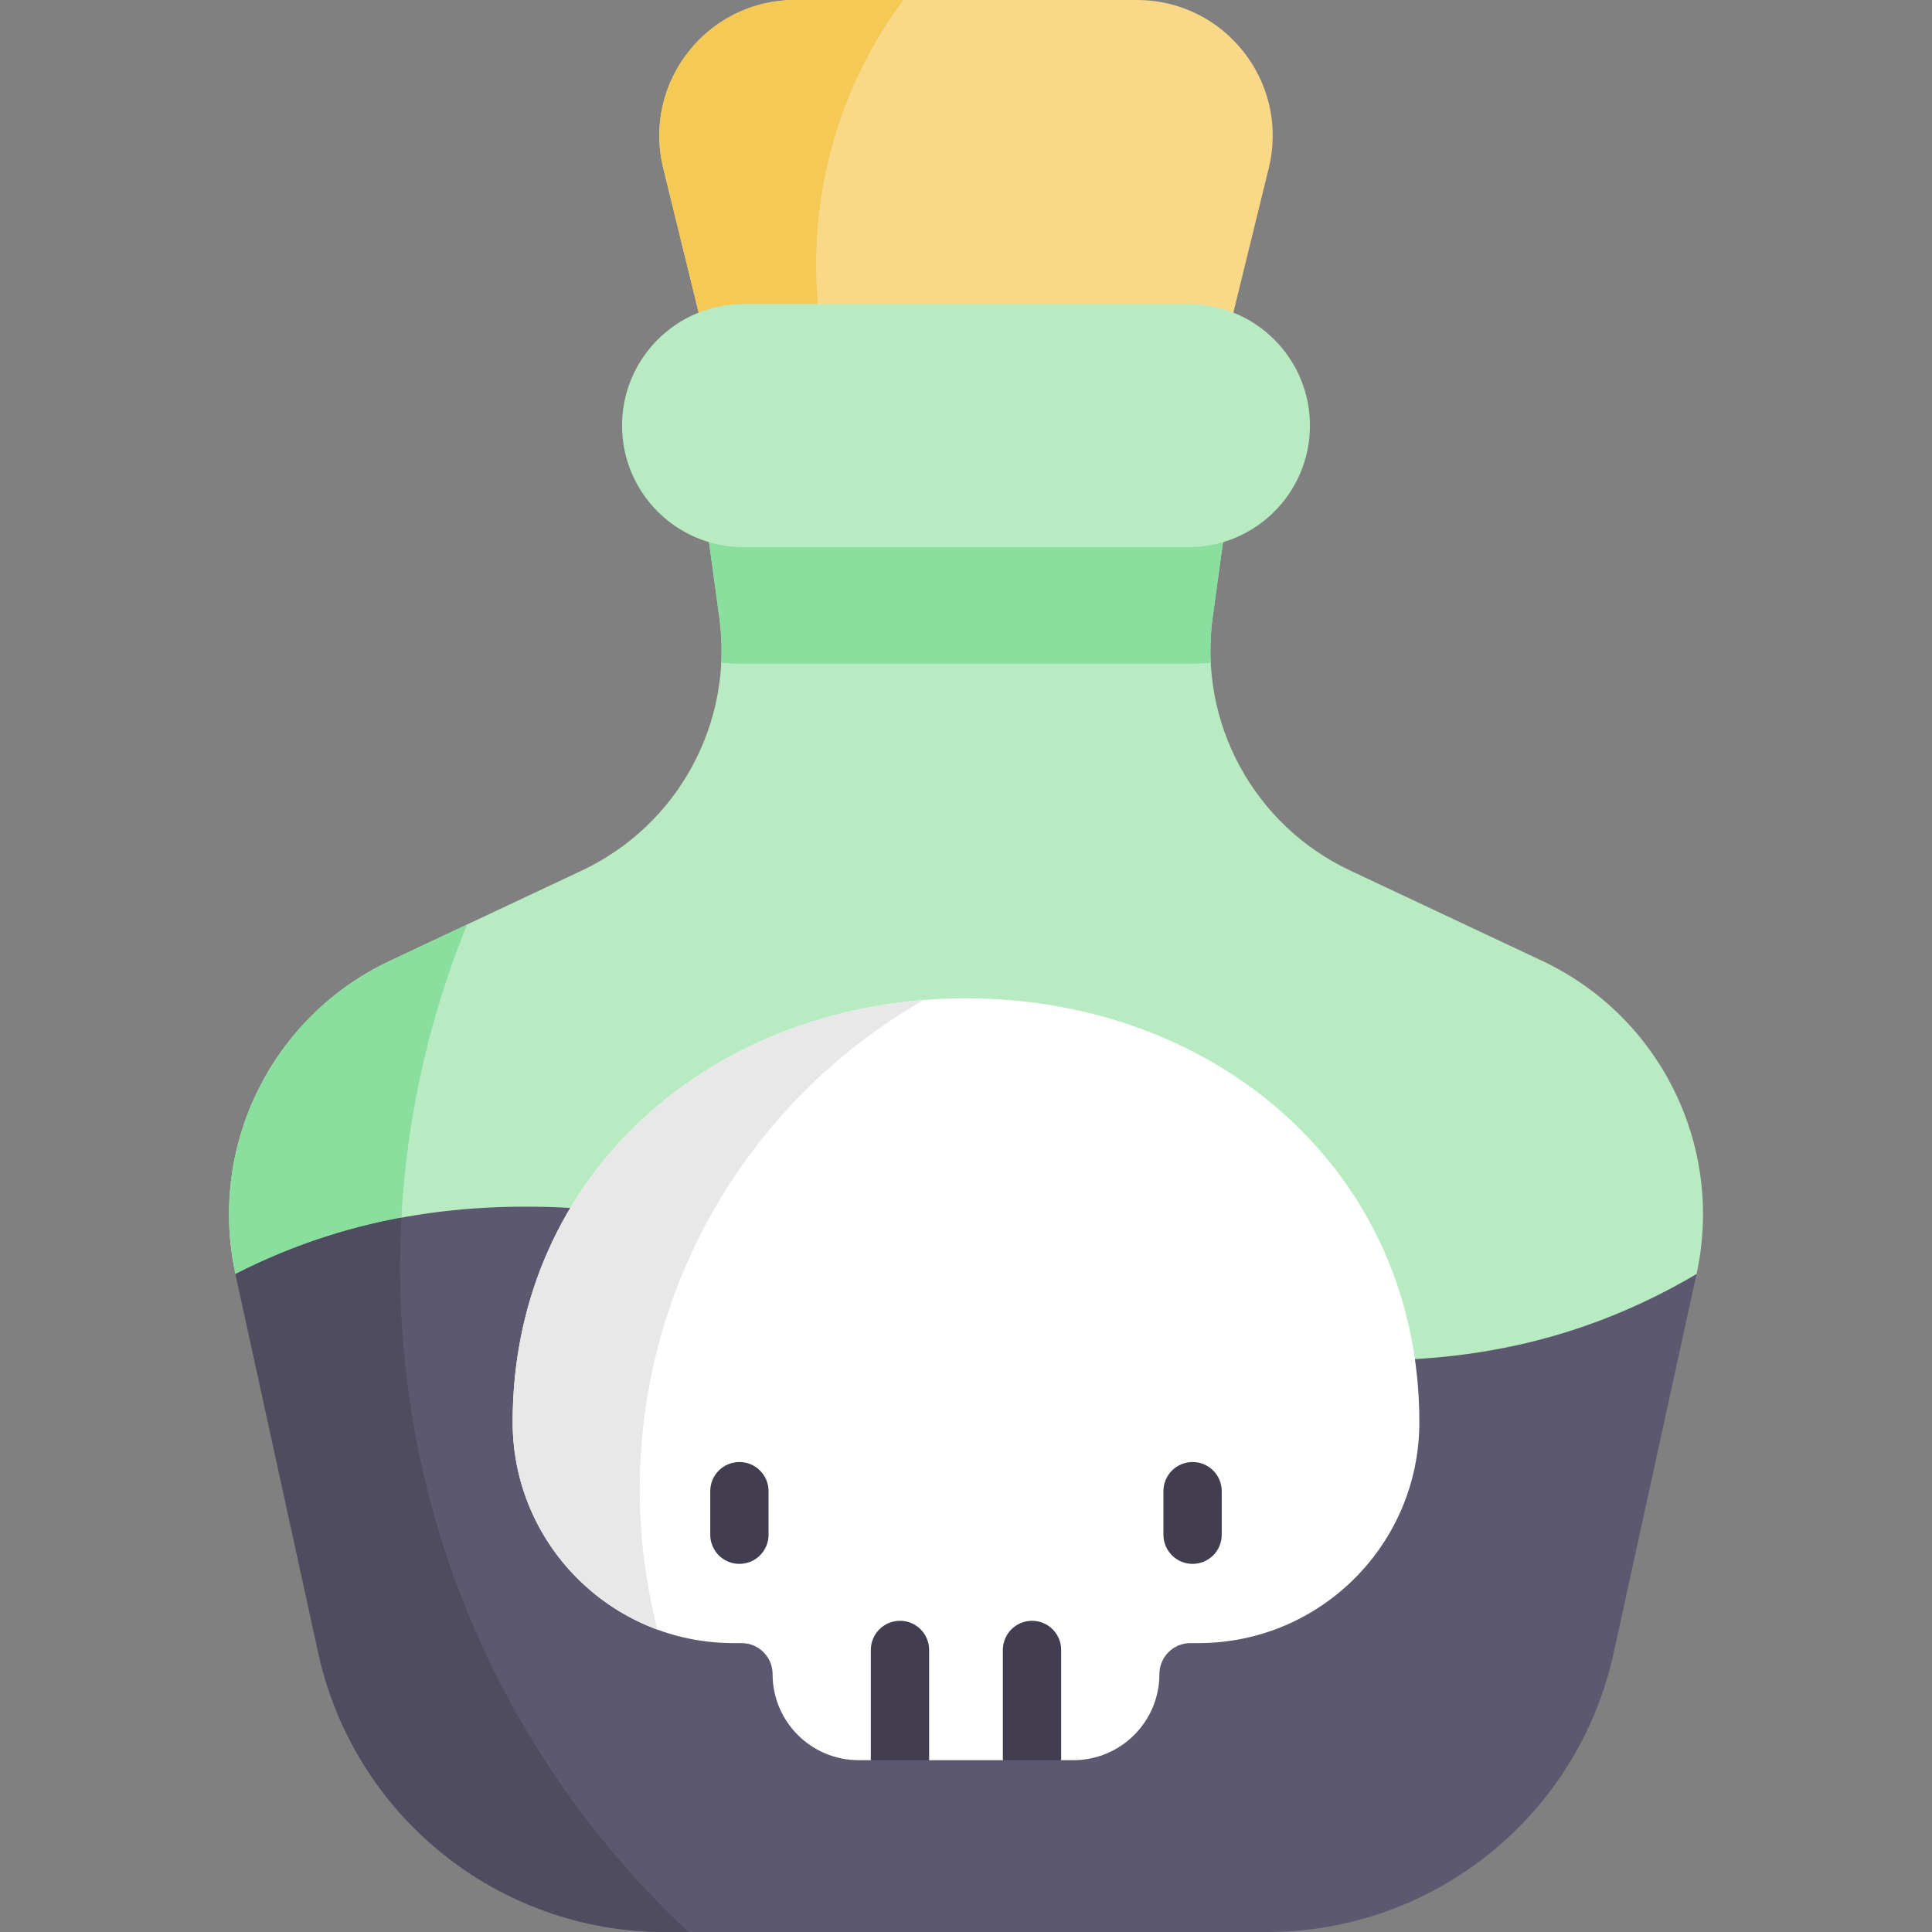 <svg id="Capa_1" enable-background="new 0 0 497 497" height="512" viewBox="0 0 497 497" width="512" xmlns="http://www.w3.org/2000/svg"><rect x="0" y="0" width="497" height="497" fill="#808080" stroke="none"/><g><path d="m292.465 0h-87.929c-22.653 0-39.312 21.233-33.921 43.235l10.983 44.83h133.806l10.983-44.83c5.39-22.002-11.269-43.235-33.922-43.235z" fill="#f9d888"/><path d="m60.574 327.741c-7.17-32.824 9.293-66.245 39.701-80.554l49.429-23.258c24.745-11.649 39.064-38.022 35.342-65.123l-3.863-28.163h134.635l-3.863 28.163c-3.721 27.101 10.598 53.474 35.342 65.123l49.429 23.258c30.408 14.309 46.87 47.73 39.701 80.554l-64.805 96.705h-239.745z" fill="#b9ebc2"/><path d="m102.914 326.138c0-31.251 6.143-61.063 17.262-88.316l-19.901 9.364c-30.408 14.309-46.87 47.73-39.701 80.554l55.079 74.701c-8.249-23.916-12.739-49.584-12.739-76.303z" fill="#8bdf9e"/><path d="m436.426 327.741-21.307 97.462c-9.161 41.915-46.273 71.797-89.179 71.797h-154.88c-42.906 0-80.018-29.882-89.18-71.797l-21.307-97.462c124.361-63.414 252.029 73.142 375.853 0z" fill="#5c586f"/><path d="m248.5 256.82c-64.409 0-116.623 44.622-116.623 109.03 0 31.388 25.445 56.833 56.833 56.833h2.063c4.403 0 7.973 3.57 7.973 7.973 0 12.229 9.913 22.142 22.142 22.142h3.13l7.5-3.169 7.5 3.169h18.965l7.5-3.351 7.5 3.351h3.129c12.229 0 22.142-9.913 22.142-22.142 0-4.403 3.57-7.973 7.973-7.973h2.063c31.388 0 56.833-25.445 56.833-56.833 0-64.408-52.214-109.03-116.623-109.03z" fill="#fff"/><g><g><path d="m224.018 452.799v-28.353c0-4.142 3.357-7.5 7.5-7.5s7.5 3.358 7.5 7.5v28.353z" fill="#423e4f"/></g><g><path d="m257.983 452.799v-28.353c0-4.142 3.357-7.5 7.5-7.5s7.5 3.358 7.5 7.5v28.353z" fill="#423e4f"/></g></g><g><g><path d="m190.21 402.301c-4.143 0-7.5-3.358-7.5-7.5v-11.201c0-4.142 3.357-7.5 7.5-7.5s7.5 3.358 7.5 7.5v11.201c0 4.142-3.357 7.5-7.5 7.5z" fill="#423e4f"/></g><g><path d="m306.789 402.301c-4.143 0-7.5-3.358-7.5-7.5v-11.201c0-4.142 3.357-7.5 7.5-7.5s7.5 3.358 7.5 7.5v11.201c0 4.142-3.357 7.5-7.5 7.5z" fill="#423e4f"/></g></g><path d="m191.298 170.759h114.404c1.943 0 3.861-.101 5.758-.279-.194-3.849-.045-7.753.494-11.674l3.863-28.163h-134.634l3.863 28.163c.538 3.921.688 7.825.494 11.674 1.896.177 3.815.279 5.758.279z" fill="#8bdf9e"/><path d="m209.946 68.069c0-25.492 8.33-49.036 22.41-68.069h-27.82c-22.653 0-39.312 21.233-33.921 43.235l10.983 44.83h30.091c-1.144-6.494-1.743-13.175-1.743-19.996z" fill="#f5c956"/><path d="m305.702 78.206h-114.404c-17.273 0-31.276 14.003-31.276 31.276 0 17.274 14.003 31.276 31.276 31.276h114.404c17.273 0 31.276-14.003 31.276-31.276.001-17.273-14.002-31.276-31.276-31.276z" fill="#b9ebc2"/><path d="m102.914 326.138c0-4.328.127-8.627.359-12.897-14.269 2.637-28.505 7.263-42.699 14.5l21.307 97.462c9.161 41.915 46.273 71.797 89.179 71.797h6.017c-45.633-42.693-74.163-103.441-74.163-170.862z" fill="#4f4c5f"/><path d="m164.576 383.066c0-53.865 29.409-100.859 73.045-125.809-59.307 4.719-105.743 47.854-105.743 108.593 0 24.505 15.51 45.387 37.248 53.367-2.971-11.555-4.55-23.669-4.55-36.151z" fill="#e8e8e8"/></g></svg>